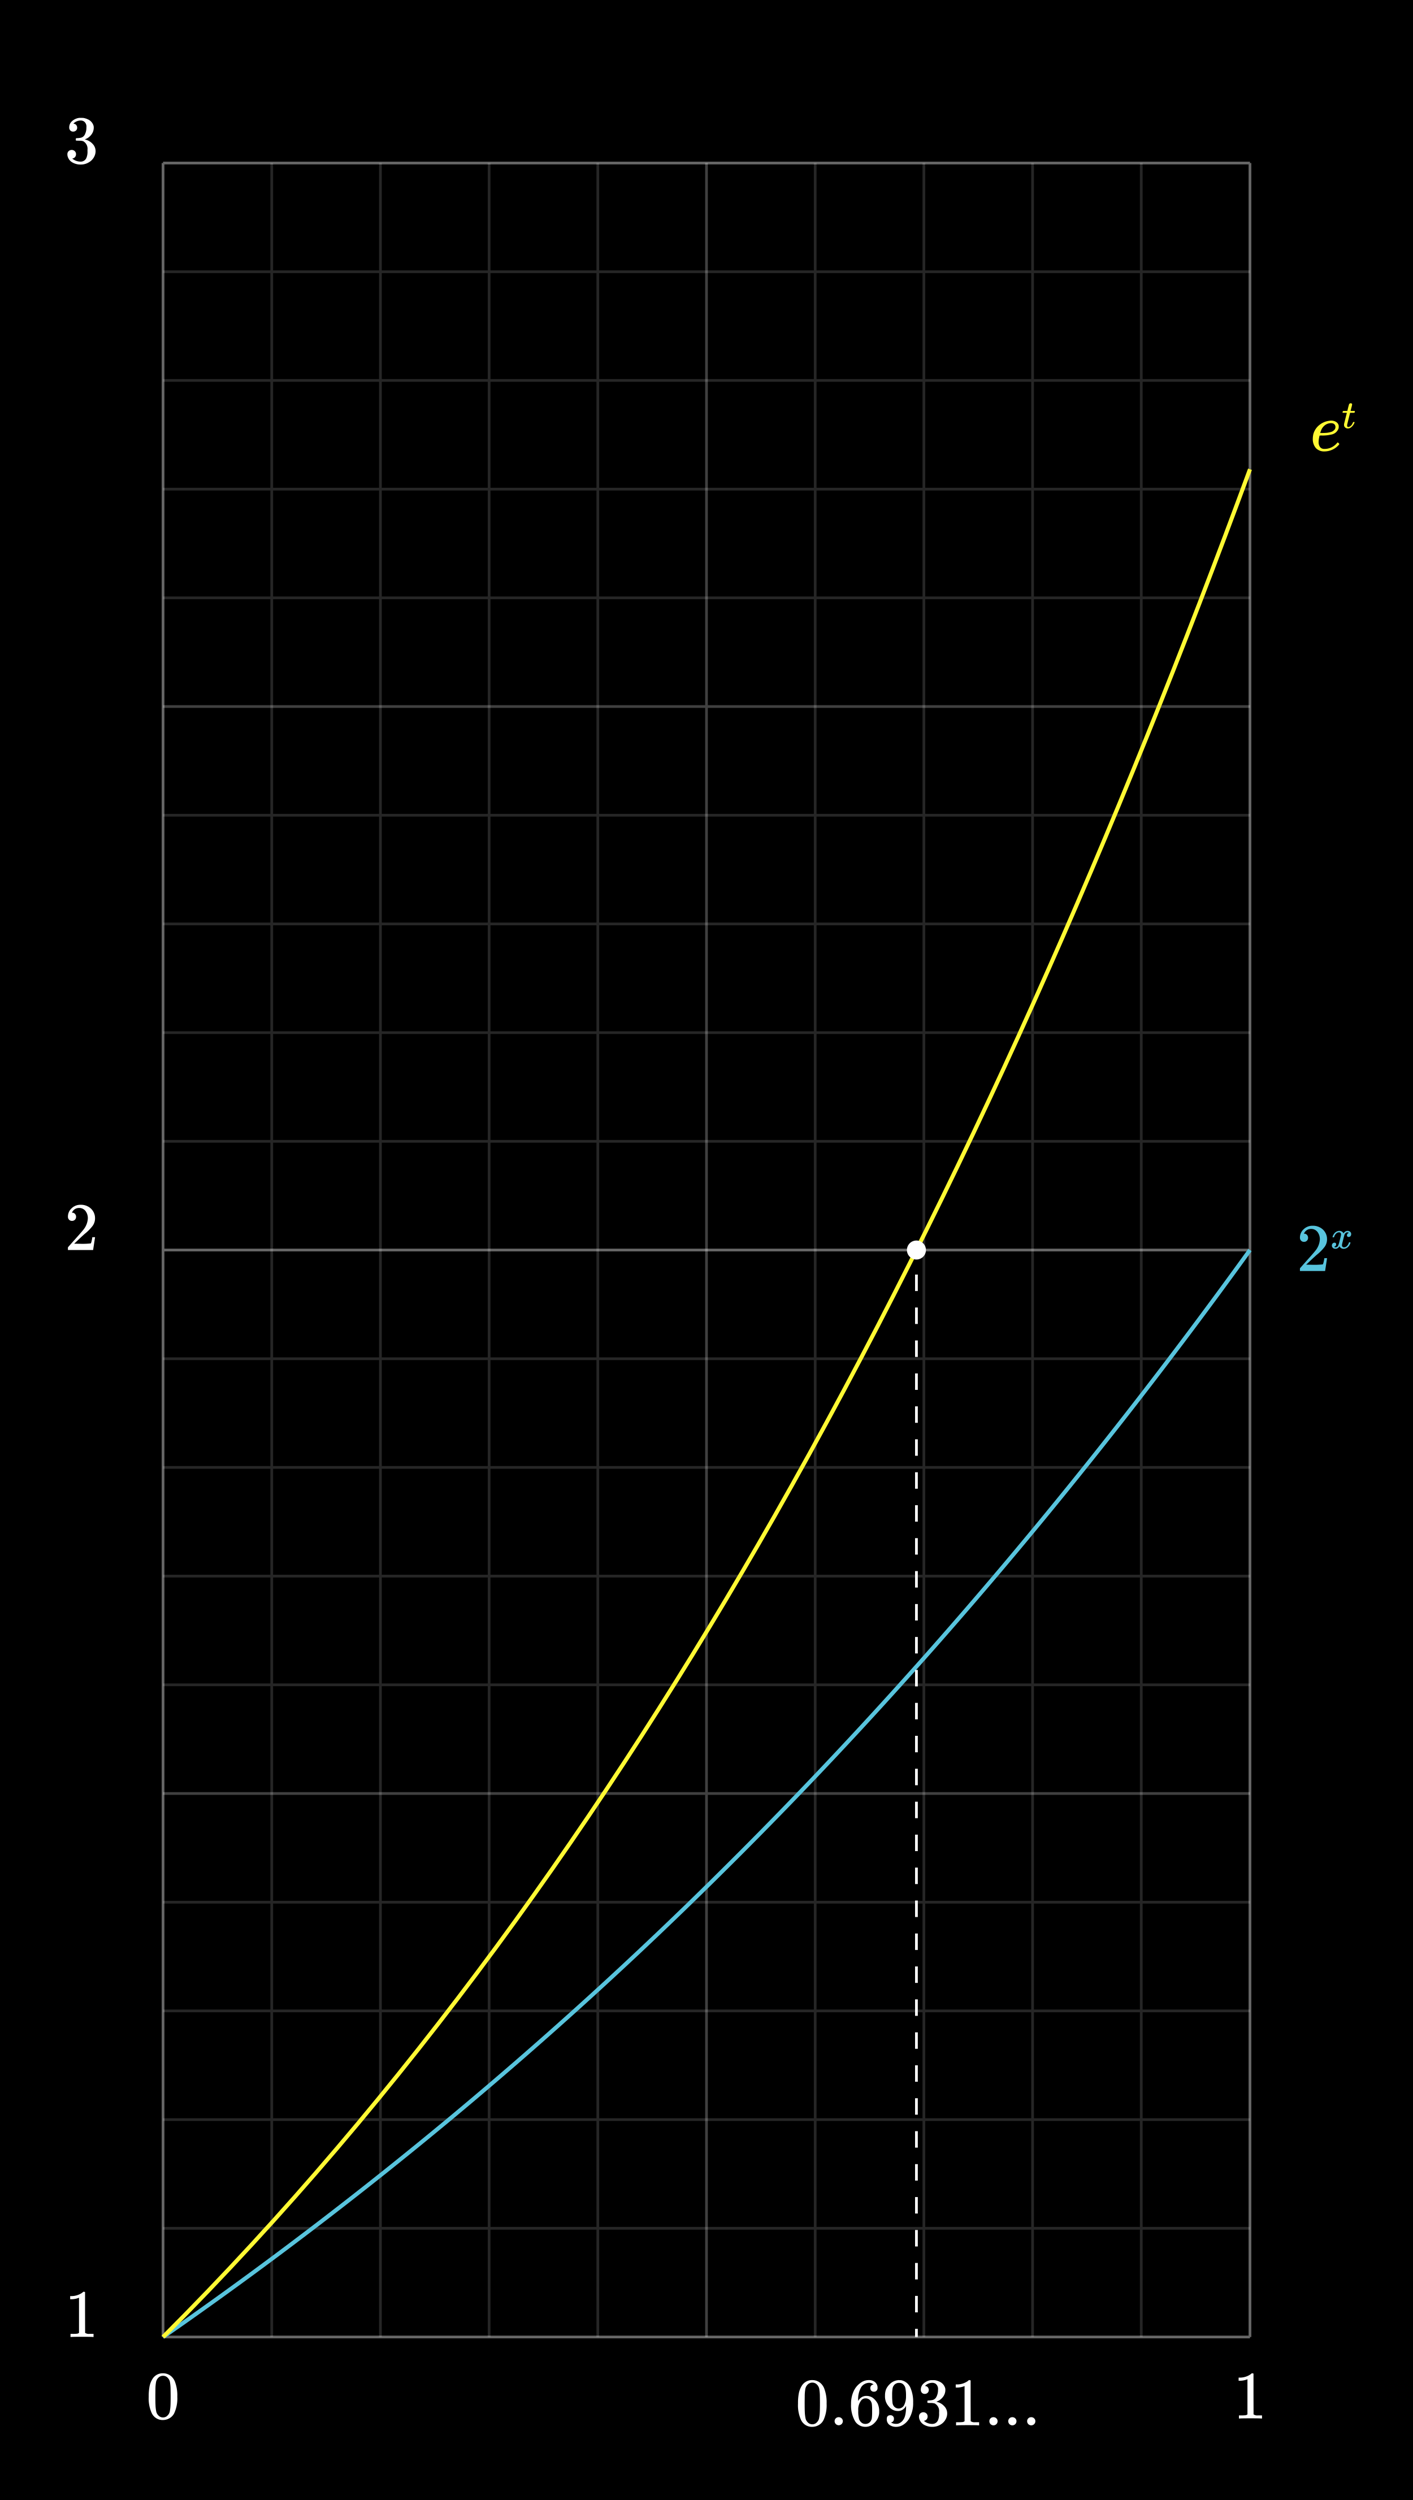 <svg xmlns="http://www.w3.org/2000/svg" width="520" height="920" viewBox="0 0 520 920"><defs><style>.a{isolation:isolate;}.b{fill:#fff;}.c{opacity:0.15;}.d,.g,.j,.k,.l{fill:none;}.d,.k,.l{stroke:#fff;}.d,.g,.j{stroke-miterlimit:160;}.e{opacity:0.25;}.f{opacity:0.4;}.g{stroke:#58c4dd;}.g,.j{stroke-width:1.5px;}.h{fill:#58c4dd;}.i{fill:#fff933;}.j{stroke:#fff933;}.k,.l{stroke-miterlimit:10;}.l{stroke-dasharray:6.062 6.062;}</style></defs><rect width="520" height="920"/><g class="a"><path class="b" d="M56.15,875.375a4.41,4.41,0,0,1,3.825-2.025,4.613,4.613,0,0,1,3.2,1.25,5.439,5.439,0,0,1,1.15,1.7,14.317,14.317,0,0,1,.925,5.7,13.043,13.043,0,0,1-1.075,5.925,4.331,4.331,0,0,1-2.05,2.1A4.71,4.71,0,0,1,60,890.55a4.4,4.4,0,0,1-4.2-2.625A13.043,13.043,0,0,1,54.725,882a19.438,19.438,0,0,1,.313-3.838A8.373,8.373,0,0,1,56.15,875.375Zm5.625-.3a2.3,2.3,0,0,0-1.775-.8,2.382,2.382,0,0,0-1.8.8,3.006,3.006,0,0,0-.75,1.4,15.352,15.352,0,0,0-.25,2.85q0,.15-.012.975t-.013,1.375q0,2.4.05,3.35a14.345,14.345,0,0,0,.3,2.512,2.837,2.837,0,0,0,.75,1.313A2.217,2.217,0,0,0,60,889.6a2.19,2.19,0,0,0,1.7-.75,2.854,2.854,0,0,0,.75-1.313,14.345,14.345,0,0,0,.3-2.512q.05-.949.05-3.35,0-.549-.012-1.375t-.013-.975a15.532,15.532,0,0,0-.25-2.85A3.006,3.006,0,0,0,61.775,875.075Z"/></g><g class="a"><path class="b" d="M464.15,890q-.426-.075-3.975-.075-3.5,0-3.925.075h-.3v-1.15h.65a14.1,14.1,0,0,0,1.875-.075,1.609,1.609,0,0,0,.6-.3V875.55a.6.6,0,0,0-.2.075,7.363,7.363,0,0,1-2.575.475h-.475v-1.15h.475a6.97,6.97,0,0,0,3.5-.95,3.448,3.448,0,0,0,.775-.575q.05-.075.3-.075a.631.631,0,0,1,.425.15v7.475l.025,7.5a2.419,2.419,0,0,0,1.625.375h1.475V890Z"/></g><g class="a"><path class="b" d="M26.925,48.425A1.369,1.369,0,0,1,25.862,48a1.57,1.57,0,0,1-.387-1.1A3.017,3.017,0,0,1,26.6,44.513a4.779,4.779,0,0,1,2.6-1.138h.375c.583,0,.95.009,1.1.025a6.051,6.051,0,0,1,1.675.525,3.723,3.723,0,0,1,2.075,2.35,2.431,2.431,0,0,1,.075.675,4.157,4.157,0,0,1-.913,2.638A5.055,5.055,0,0,1,31.3,51.25c-.084.033-.084.059,0,.075a1.556,1.556,0,0,0,.25.075,5.341,5.341,0,0,1,2.575,1.587,3.832,3.832,0,0,1,1.05,2.638A4.356,4.356,0,0,1,34.7,57.6a4.958,4.958,0,0,1-1.963,2.113,5.687,5.687,0,0,1-3.037.837,5.986,5.986,0,0,1-2.925-.7,3.6,3.6,0,0,1-1.725-1.875,2.815,2.815,0,0,1-.25-1.225,1.494,1.494,0,0,1,.463-1.138,1.664,1.664,0,0,1,2.262.013,1.526,1.526,0,0,1,.45,1.125,1.6,1.6,0,0,1-.325,1,1.475,1.475,0,0,1-.875.55l-.175.05a4.7,4.7,0,0,0,3.1,1.125,2.233,2.233,0,0,0,2.075-1.325,5.747,5.747,0,0,0,.425-2.525v-.5a3.2,3.2,0,0,0-1.6-3.175,5.253,5.253,0,0,0-1.525-.175l-1.05-.025-.075-.05a.934.934,0,0,1-.05-.4.593.593,0,0,1,.075-.375.2.2,0,0,1,.125-.075,8.753,8.753,0,0,0,1.45-.125,2.166,2.166,0,0,0,1.675-1.238,5.52,5.52,0,0,0,.575-2.612,2.377,2.377,0,0,0-.875-2.175,2.075,2.075,0,0,0-1.175-.35,3.7,3.7,0,0,0-2.2.675,1.039,1.039,0,0,0-.225.163,1.52,1.52,0,0,0-.2.212l-.075.1c.05.017.108.033.175.05a1.194,1.194,0,0,1,.837.475A1.522,1.522,0,0,1,28.4,47a1.376,1.376,0,0,1-.413,1.013A1.441,1.441,0,0,1,26.925,48.425Z"/></g><g class="a"><path class="b" d="M26.5,449.275a1.4,1.4,0,0,1-1.1-.45,1.6,1.6,0,0,1-.4-1.1,4.1,4.1,0,0,1,1.362-3.087,4.583,4.583,0,0,1,3.263-1.288,5.418,5.418,0,0,1,3.563,1.163,4.88,4.88,0,0,1,1.737,3.037,7.6,7.6,0,0,1,.05.825A4.731,4.731,0,0,1,34.1,451.1a16.607,16.607,0,0,1-2.825,2.875q-.9.775-2.5,2.3l-1.475,1.4,1.9.025a30.085,30.085,0,0,0,4.175-.125c.066-.016.15-.191.25-.525a16.025,16.025,0,0,0,.35-1.7v-.075h1v.075l-.7,4.575V460H25v-.475a1.69,1.69,0,0,1,.05-.575q.024-.024,2.1-2.375,2.724-3.024,3.5-4a7.244,7.244,0,0,0,1.675-4.175,4.365,4.365,0,0,0-.863-2.762,2.876,2.876,0,0,0-2.412-1.113,2.744,2.744,0,0,0-2.35,1.3c-.033.067-.084.158-.15.275a.553.553,0,0,0-.075.15c0,.017.042.025.125.025a1.27,1.27,0,0,1,1.012.45,1.557,1.557,0,0,1,.388,1.05,1.5,1.5,0,0,1-.413,1.063A1.426,1.426,0,0,1,26.5,449.275Z"/></g><g class="a"><path class="b" d="M34.15,860q-.426-.075-3.975-.075-3.5,0-3.925.075h-.3v-1.15h.65a14.1,14.1,0,0,0,1.875-.075,1.616,1.616,0,0,0,.6-.3V845.55a.606.606,0,0,0-.2.075,7.363,7.363,0,0,1-2.575.475h-.475v-1.15H26.3a6.97,6.97,0,0,0,3.5-.95,3.448,3.448,0,0,0,.775-.575q.05-.075.3-.075a.631.631,0,0,1,.425.15v7.475l.025,7.5a2.419,2.419,0,0,0,1.625.375h1.475V860Z"/></g><g class="c"><line class="d" x1="100" y1="60" x2="100" y2="860"/><line class="d" x1="140" y1="60" x2="140" y2="860"/><line class="d" x1="180" y1="60" x2="180" y2="860"/><line class="d" x1="220" y1="60" x2="220" y2="860"/><line class="d" x1="300" y1="60" x2="300" y2="860"/><line class="d" x1="340" y1="60" x2="340" y2="860"/><line class="d" x1="380" y1="60" x2="380" y2="860"/><line class="d" x1="420" y1="60" x2="420" y2="860"/><line class="d" x1="60" y1="100" x2="460" y2="100"/><line class="d" x1="60" y1="140" x2="460" y2="140"/><line class="d" x1="60" y1="180" x2="460" y2="180"/><line class="d" x1="60" y1="220" x2="460" y2="220"/><line class="d" x1="60" y1="300" x2="460" y2="300"/><line class="d" x1="60" y1="340" x2="460" y2="340"/><line class="d" x1="60" y1="380" x2="460" y2="380"/><line class="d" x1="60" y1="420" x2="460" y2="420"/><line class="d" x1="60" y1="500" x2="460" y2="500"/><line class="d" x1="60" y1="540" x2="460" y2="540"/><line class="d" x1="60" y1="580" x2="460" y2="580"/><line class="d" x1="60" y1="620" x2="460" y2="620"/><line class="d" x1="60" y1="700" x2="460" y2="700"/><line class="d" x1="60" y1="740" x2="460" y2="740"/><line class="d" x1="60" y1="780" x2="460" y2="780"/><line class="d" x1="60" y1="820" x2="460" y2="820"/></g><g class="e"><line class="d" x1="260" y1="60" x2="260" y2="860"/><line class="d" x1="60" y1="260" x2="460" y2="260"/><line class="d" x1="60" y1="660" x2="460" y2="660"/></g><g class="f"><line class="d" x1="60" y1="60" x2="60" y2="860"/><line class="d" x1="460" y1="60" x2="460" y2="860"/><line class="d" x1="60" y1="60" x2="460" y2="60"/><line class="d" x1="60" y1="460" x2="460" y2="460"/><line class="d" x1="60" y1="860" x2="460" y2="860"/></g><path class="g" d="M60,860h0A1534.182,1534.182,0,0,0,266,688.4C337.071,618.024,401.514,541.1,460,460"/><path class="h" d="M479.893,456.993a1.4,1.4,0,0,1-1.1-.451,1.589,1.589,0,0,1-.4-1.1,4.1,4.1,0,0,1,1.362-3.087,4.586,4.586,0,0,1,3.263-1.288,5.419,5.419,0,0,1,3.562,1.163,4.875,4.875,0,0,1,1.737,3.037,7.356,7.356,0,0,1,.05.825,4.723,4.723,0,0,1-.875,2.725,16.556,16.556,0,0,1-2.824,2.875q-.9.777-2.5,2.3l-1.476,1.4,1.9.025a30.085,30.085,0,0,0,4.175-.125c.066-.017.15-.191.25-.525a15.851,15.851,0,0,0,.349-1.7v-.074h1v.074l-.7,4.576v.075h-9.275v-.475a1.7,1.7,0,0,1,.049-.575q.025-.025,2.1-2.375,2.724-3.025,3.5-4a7.256,7.256,0,0,0,1.675-4.175,4.371,4.371,0,0,0-.863-2.763,2.88,2.88,0,0,0-2.413-1.112,2.741,2.741,0,0,0-2.349,1.3c-.034.067-.084.159-.151.275a.606.606,0,0,0-.075.15c0,.017.042.026.125.026a1.273,1.273,0,0,1,1.013.449,1.559,1.559,0,0,1,.388,1.051,1.493,1.493,0,0,1-.413,1.062A1.427,1.427,0,0,1,479.893,456.993Z"/><path class="h" d="M490.488,455.34a.243.243,0,0,1-.088-.16,2.774,2.774,0,0,1,.453-1.006,2.5,2.5,0,0,1,1.719-1.195,2.283,2.283,0,0,1,.306-.029,1.78,1.78,0,0,1,.94.262,1.57,1.57,0,0,1,.62.657c.125-.166.2-.268.233-.307a1.614,1.614,0,0,1,1.239-.612,1.374,1.374,0,0,1,.969.342,1.1,1.1,0,0,1,.372.838,1.143,1.143,0,0,1-.255.758.84.84,0,0,1-.678.307.641.641,0,0,1-.452-.161.543.543,0,0,1-.175-.422.928.928,0,0,1,.729-.919.643.643,0,0,0-.16-.1.839.839,0,0,0-.423-.088.927.927,0,0,0-.277.03,1.525,1.525,0,0,0-.816.962q-.044.117-.423,1.625t-.408,1.7a2.234,2.234,0,0,0-.044.437.752.752,0,0,0,.2.554.729.729,0,0,0,.539.2,1.509,1.509,0,0,0,1.109-.517,2.7,2.7,0,0,0,.67-1.144c.029-.1.058-.153.088-.168a.7.7,0,0,1,.233-.021c.184,0,.276.038.276.116,0,.01-.009.063-.029.16a3.167,3.167,0,0,1-1.02,1.574,2.3,2.3,0,0,1-1.443.539,1.677,1.677,0,0,1-1.545-.918,2.031,2.031,0,0,1-1.079.874,1.8,1.8,0,0,1-.379.03,1.269,1.269,0,0,1-1.194-.6,1.12,1.12,0,0,1-.147-.583,1.1,1.1,0,0,1,.263-.743.844.844,0,0,1,.671-.306.547.547,0,0,1,.626.612.825.825,0,0,1-.51.788l-.073.036-.072.036a.11.11,0,0,1-.044.014l-.044.015c0,.029.073.073.219.131a.965.965,0,0,0,.378.073,1.076,1.076,0,0,0,.9-.656,10.9,10.9,0,0,0,.568-1.9c.059-.223.122-.47.191-.743s.118-.481.152-.627.056-.233.065-.261a3.558,3.558,0,0,0,.074-.57.783.783,0,0,0-.19-.553.682.682,0,0,0-.524-.205,1.521,1.521,0,0,0-1.137.5,2.764,2.764,0,0,0-.671,1.16c-.019.086-.041.138-.065.153a.738.738,0,0,1-.241.021Z"/><path class="i" d="M492.293,162.82c.066,0,.179.08.337.239s.237.27.237.337q0,.225-.774.924a7.077,7.077,0,0,1-4.825,1.8,3.908,3.908,0,0,1-2.326-.676,2.905,2.905,0,0,1-1-.974,5.023,5.023,0,0,1-.825-2.825,8.873,8.873,0,0,1,.2-1.875,6.482,6.482,0,0,1,2.163-3.326,7.182,7.182,0,0,1,3.938-1.625,1.493,1.493,0,0,1,.4-.024h.076a3.3,3.3,0,0,1,1.787.462,2.136,2.136,0,0,1,.963,1.263,2.484,2.484,0,0,1,.025.45,2.627,2.627,0,0,1-.051.625,3.415,3.415,0,0,1-2.724,2.325,14.293,14.293,0,0,1-3.35.35,3.687,3.687,0,0,0-.95.049c0,.018-.017.125-.05.326a9.5,9.5,0,0,0-.275,2,2.987,2.987,0,0,0,.525,1.862,1.854,1.854,0,0,0,1.574.687,5.831,5.831,0,0,0,4.625-2.125C492.143,162.9,492.242,162.82,492.293,162.82Zm-.825-5.8q-.151-1.3-1.7-1.3a3.775,3.775,0,0,0-1.8.5,4.349,4.349,0,0,0-1.825,2.275,6.65,6.65,0,0,0-.276.824,1.8,1.8,0,0,0,.5.026q.826,0,1.526-.05a7.869,7.869,0,0,0,2.2-.425,2.669,2.669,0,0,0,1.2-1A2,2,0,0,0,491.468,157.021Z"/><path class="i" d="M494.171,151.909c-.068-.068-.1-.116-.1-.145a1.188,1.188,0,0,1,.051-.242.94.94,0,0,1,.066-.2.141.141,0,0,1,.138-.08c.072,0,.319-.008.736-.008h.772l.277-1.166q.306-1.18.35-1.267a.663.663,0,0,1,.671-.409.572.572,0,0,1,.328.131.384.384,0,0,1,.138.307,9.112,9.112,0,0,1-.277,1.238q-.059.249-.138.547c-.054.2-.095.348-.124.444l-.03.147a3.569,3.569,0,0,0,.73.028h.743c.067.069.1.122.1.161a.69.69,0,0,1-.19.51h-1.559l-.525,2.113q-.538,2.174-.554,2.289a1.287,1.287,0,0,0-.014.218q0,.613.393.613a.884.884,0,0,0,.175-.015,2.1,2.1,0,0,0,1.326-1.166,3.11,3.11,0,0,0,.263-.539.182.182,0,0,1,.072-.11.673.673,0,0,1,.219-.021c.194,0,.292.038.292.116a.812.812,0,0,1-.059.175,3.413,3.413,0,0,1-.517.94,3.8,3.8,0,0,1-.722.75,1.867,1.867,0,0,1-1.151.409,1.486,1.486,0,0,1-.9-.27,1.32,1.32,0,0,1-.5-.707,1.858,1.858,0,0,1-.029-.393v-.262l.51-2.041q.51-2.055.524-2.07a3.622,3.622,0,0,0-.743-.029Z"/><path class="j" d="M60,860h0c89.141-89.106,162.725-192.713,225-302.022,69.854-122.793,126.188-252.852,175-385.291"/><circle class="b" cx="337.256" cy="460" r="3.5"/><path class="b" d="M295.1,877.887a4.409,4.409,0,0,1,3.824-2.026,4.611,4.611,0,0,1,3.2,1.25,5.444,5.444,0,0,1,1.15,1.7,14.3,14.3,0,0,1,.925,5.7,13.046,13.046,0,0,1-1.075,5.925,4.33,4.33,0,0,1-2.05,2.1,4.707,4.707,0,0,1-2.125.525,4.406,4.406,0,0,1-4.2-2.625,13.046,13.046,0,0,1-1.075-5.925,19.524,19.524,0,0,1,.312-3.838A8.369,8.369,0,0,1,295.1,877.887Zm5.625-.3a2.31,2.31,0,0,0-1.776-.8,2.382,2.382,0,0,0-1.8.8,3.008,3.008,0,0,0-.75,1.4,15.546,15.546,0,0,0-.25,2.851q0,.15-.012.975t-.013,1.375q0,2.4.05,3.35a14.127,14.127,0,0,0,.3,2.512,2.811,2.811,0,0,0,.75,1.312,2.214,2.214,0,0,0,1.724.75,2.189,2.189,0,0,0,1.7-.75,2.829,2.829,0,0,0,.75-1.312,14.247,14.247,0,0,0,.3-2.512q.05-.951.05-3.35,0-.55-.013-1.375t-.011-.975a15.731,15.731,0,0,0-.25-2.851A3.026,3.026,0,0,0,300.724,877.587Z"/><path class="b" d="M307.148,891.012a1.454,1.454,0,0,1,1.5-1.5,1.477,1.477,0,0,1,1.087.437,1.418,1.418,0,0,1,.438,1.037,1.513,1.513,0,0,1-3.025.026Z"/><path class="b" d="M321.474,877.486a2.372,2.372,0,0,0-1.55-.625,3.581,3.581,0,0,0-2.926,1.5,8.691,8.691,0,0,0-1.175,5.051l.026.1.2-.325a3.193,3.193,0,0,1,2.774-1.5,4.191,4.191,0,0,1,2.026.475,5.216,5.216,0,0,1,1.2,1.012,6.337,6.337,0,0,1,.974,1.413,6.716,6.716,0,0,1,.526,2.675v.45a4.439,4.439,0,0,1-.125,1.075,5.62,5.62,0,0,1-1.551,2.775,4.6,4.6,0,0,1-2.4,1.4,4.933,4.933,0,0,1-1.851.024,4.42,4.42,0,0,1-2.949-2,11.649,11.649,0,0,1-1.476-6.3,11.023,11.023,0,0,1,.95-4.725,7.475,7.475,0,0,1,2.651-3.15,4.982,4.982,0,0,1,2.925-.951,3.427,3.427,0,0,1,2.337.776,2.674,2.674,0,0,1,.887,2.125,1.38,1.38,0,0,1-.362,1,1.279,1.279,0,0,1-.963.375,1.324,1.324,0,0,1-.962-.35,1.289,1.289,0,0,1-.362-.975A1.237,1.237,0,0,1,321.474,877.486Zm-1.1,6a2.182,2.182,0,0,0-1.8-.9,2.028,2.028,0,0,0-1.5.575,5.419,5.419,0,0,0-1.224,3.949,10.6,10.6,0,0,0,.3,3.076,2.882,2.882,0,0,0,.85,1.275,2.093,2.093,0,0,0,1.426.524,2.243,2.243,0,0,0,1.949-.949,2.776,2.776,0,0,0,.476-1.25,16.674,16.674,0,0,0,.1-2.1v-.8a17.262,17.262,0,0,0-.1-2.151A2.79,2.79,0,0,0,320.373,883.486Z"/><path class="b" d="M328.974,890.111a1.413,1.413,0,0,1-.263.875,1.061,1.061,0,0,1-.688.426l-.1.025c0,.016.057.062.175.137a1.044,1.044,0,0,0,.274.138,3.575,3.575,0,0,0,1.426.25,2.786,2.786,0,0,0,.649-.05,3.425,3.425,0,0,0,2.026-1.551q.974-1.4.974-4.849v-.175l-.125.2a3.194,3.194,0,0,1-2.875,1.7,4.234,4.234,0,0,1-3.4-1.724,5.418,5.418,0,0,1-1.351-3.9,6.2,6.2,0,0,1,.388-2.375,6,6,0,0,1,1.338-1.875,4.942,4.942,0,0,1,3.1-1.474l.076-.026h.125c.033,0,.087,0,.162.013a1.6,1.6,0,0,0,.187.013,3.449,3.449,0,0,1,.726.05,4.736,4.736,0,0,1,3.175,2.575,12.811,12.811,0,0,1,1.075,5.65,11.054,11.054,0,0,1-1.5,5.925,6.817,6.817,0,0,1-2.113,2.187,4.75,4.75,0,0,1-2.587.788,4.066,4.066,0,0,1-2.538-.738,2.527,2.527,0,0,1-.962-2.137q0-1.4,1.325-1.4a1.228,1.228,0,0,1,1.3,1.324Zm2.524-13.174a3.7,3.7,0,0,0-.7-.05,2.209,2.209,0,0,0-1.625.675,2.659,2.659,0,0,0-.688,1.312,14.251,14.251,0,0,0-.163,2.612,22.945,22.945,0,0,0,.125,2.7,2.508,2.508,0,0,0,.738,1.538,2.166,2.166,0,0,0,1.562.587h.1a2.3,2.3,0,0,0,1.962-1.413,7.266,7.266,0,0,0,.613-3.137,13.783,13.783,0,0,0-.2-2.8,2.691,2.691,0,0,0-.613-1.3A2.091,2.091,0,0,0,331.5,876.937Z"/><path class="b" d="M340.323,880.937a1.367,1.367,0,0,1-1.062-.425,1.568,1.568,0,0,1-.388-1.1A3.02,3.02,0,0,1,340,877.024a4.788,4.788,0,0,1,2.6-1.137h.375c.583,0,.95.009,1.1.025a6.04,6.04,0,0,1,1.675.525,3.718,3.718,0,0,1,2.075,2.35,2.431,2.431,0,0,1,.075.675,4.164,4.164,0,0,1-.912,2.638,5.057,5.057,0,0,1-2.288,1.662q-.124.05,0,.075a1.52,1.52,0,0,0,.25.075,5.329,5.329,0,0,1,2.575,1.587,3.824,3.824,0,0,1,1.05,2.638,4.364,4.364,0,0,1-.474,1.974,4.967,4.967,0,0,1-1.963,2.114,5.7,5.7,0,0,1-3.037.837,5.97,5.97,0,0,1-2.925-.7,3.591,3.591,0,0,1-1.726-1.875,2.807,2.807,0,0,1-.25-1.224,1.5,1.5,0,0,1,.463-1.138,1.665,1.665,0,0,1,2.263.013,1.526,1.526,0,0,1,.449,1.125,1.6,1.6,0,0,1-.324,1,1.478,1.478,0,0,1-.875.55l-.176.049a4.706,4.706,0,0,0,3.1,1.125,2.232,2.232,0,0,0,2.075-1.324,5.75,5.75,0,0,0,.425-2.525v-.5a3.2,3.2,0,0,0-1.6-3.175,5.208,5.208,0,0,0-1.524-.175l-1.05-.025-.075-.05a.9.9,0,0,1-.05-.4.591.591,0,0,1,.074-.375.211.211,0,0,1,.125-.076,8.744,8.744,0,0,0,1.45-.125A2.159,2.159,0,0,0,344.623,882a5.514,5.514,0,0,0,.575-2.612,2.377,2.377,0,0,0-.875-2.175,2.071,2.071,0,0,0-1.175-.351,3.7,3.7,0,0,0-2.2.676,1.051,1.051,0,0,0-.224.162,1.536,1.536,0,0,0-.2.213l-.075.1c.05.016.109.033.175.05a1.194,1.194,0,0,1,.838.475,1.525,1.525,0,0,1,.338.975,1.376,1.376,0,0,1-.413,1.012A1.439,1.439,0,0,1,340.323,880.937Z"/><path class="b" d="M360.049,892.512q-.426-.075-3.976-.075-3.5,0-3.925.075h-.3v-1.151h.649a14.141,14.141,0,0,0,1.875-.074,1.6,1.6,0,0,0,.6-.3V878.062a.594.594,0,0,0-.2.075,7.336,7.336,0,0,1-2.575.474h-.474v-1.149h.474a6.964,6.964,0,0,0,3.5-.95,3.485,3.485,0,0,0,.776-.575c.033-.05.132-.076.3-.076a.632.632,0,0,1,.425.151v7.474l.026,7.5a2.419,2.419,0,0,0,1.625.375h1.474v1.151Z"/><path class="b" d="M364.1,891.012a1.452,1.452,0,0,1,1.5-1.5,1.478,1.478,0,0,1,1.087.437,1.417,1.417,0,0,1,.437,1.037,1.512,1.512,0,0,1-3.024.026Z"/><path class="b" d="M371.049,891.012a1.454,1.454,0,0,1,1.5-1.5,1.478,1.478,0,0,1,1.087.437,1.417,1.417,0,0,1,.437,1.037,1.512,1.512,0,0,1-3.024.026Z"/><path class="b" d="M378,891.012a1.454,1.454,0,0,1,1.5-1.5,1.477,1.477,0,0,1,1.087.437,1.417,1.417,0,0,1,.437,1.037,1.512,1.512,0,0,1-3.024.026Z"/><line class="k" x1="337.259" y1="860" x2="337.259" y2="857"/><line class="l" x1="337.259" y1="850.938" x2="337.259" y2="466.031"/><line class="k" x1="337.259" y1="463" x2="337.259" y2="460"/></svg>